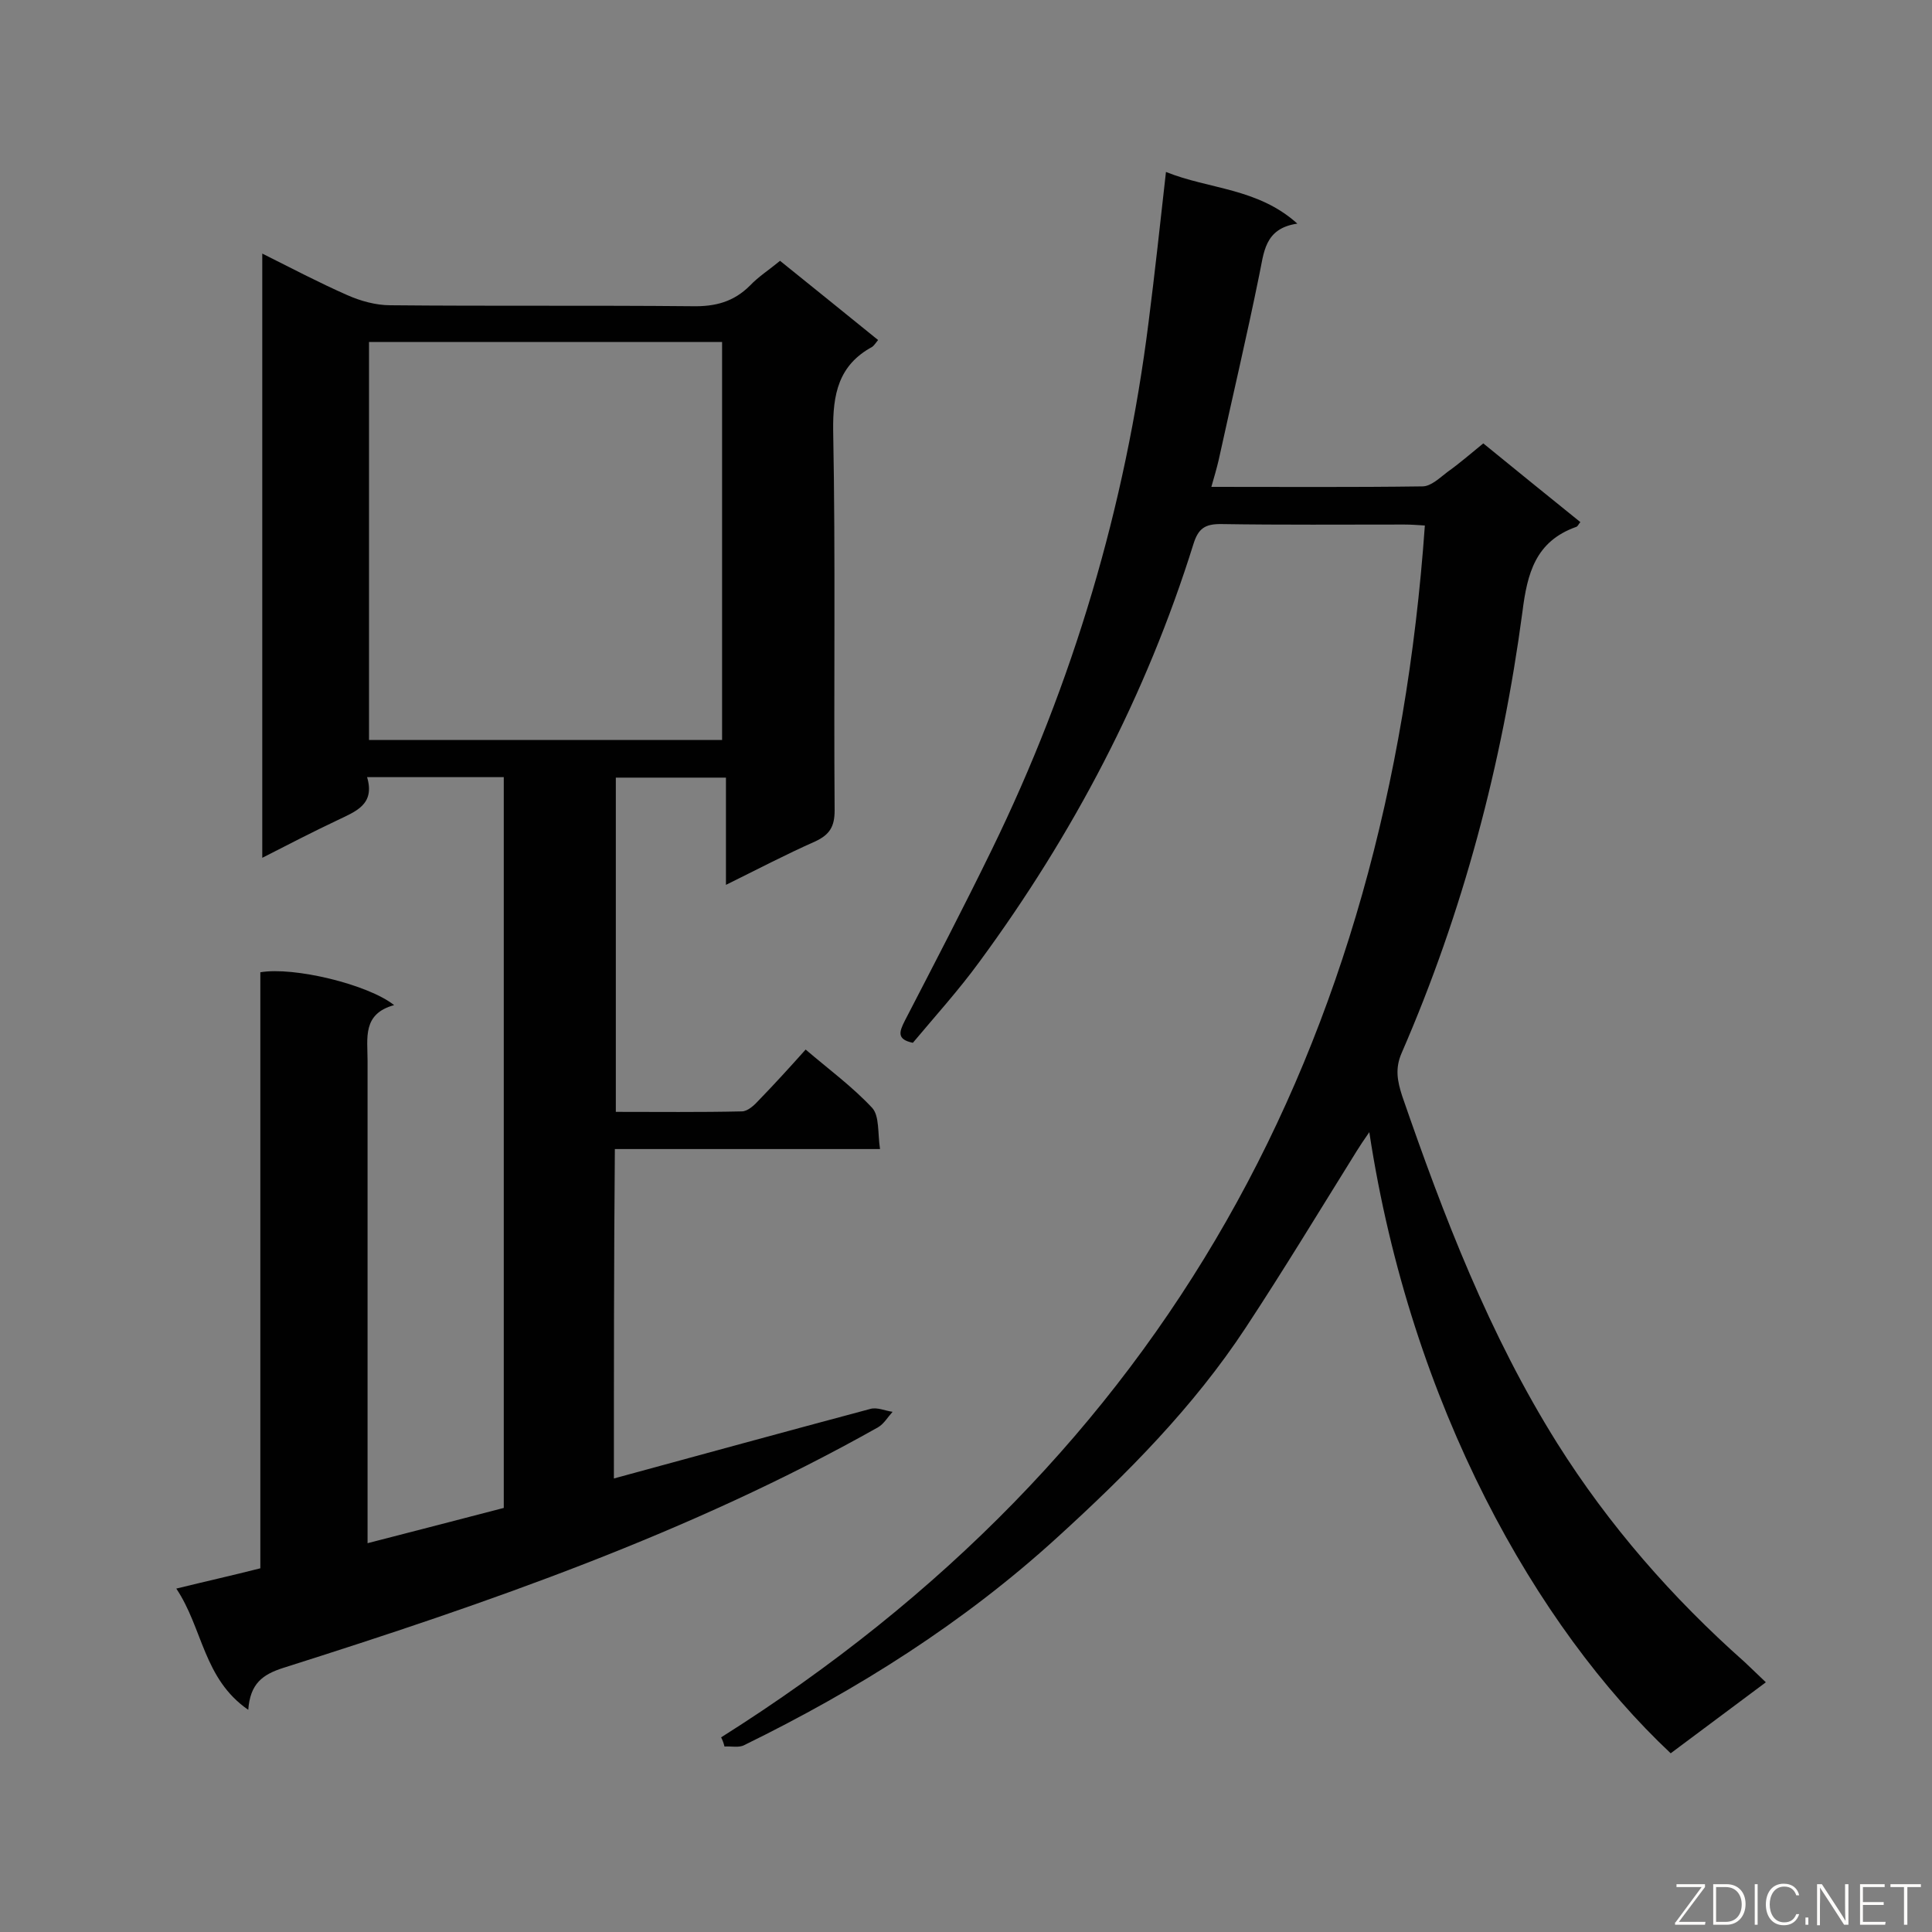 <svg enable-background="new 0 0 400 400" viewBox="0 0 400 400" xmlns="http://www.w3.org/2000/svg"><rect x="0" y="0" width="400" height="400" fill="#808080" stroke="none"/><path d="m127.1 306.1c18-4.9 35.5-9.7 53.1-14.4 1.4-.4 3.1.4 4.6.6-1 1.1-1.8 2.5-3 3.2-38.9 21.9-80.8 36.4-123.1 49.8-4.4 1.4-6.9 3.3-7.3 8.7-9.3-6.4-9.4-16.9-14.9-25.1 6.1-1.5 11.5-2.7 17.4-4.2 0-20.6 0-41.2 0-61.9 0-20.5 0-41 0-61.5 6.9-1.2 22.3 2.5 27.7 6.8-6.6 1.8-5.5 6.8-5.5 11.5v94.2 5.7c9.7-2.5 19-4.9 28.2-7.3 0-50.6 0-100.9 0-151.3-9.4 0-18.5 0-28.3 0 1.7 5.7-2.4 7.1-6.1 8.9-5.1 2.4-10.1 5-15.6 7.8 0-41.8 0-83.1 0-125.1 6 3 11.7 6 17.6 8.6 2.7 1.2 5.9 2.1 8.9 2.1 20.8.2 41.7 0 62.5.2 4.8.1 8.6-.9 12-4.3 1.7-1.8 3.9-3.2 6.2-5.1 6.7 5.4 13.4 10.8 20.3 16.4-.5.6-.8 1.1-1.2 1.4-7 3.8-8.2 9.8-8.1 17.4.5 26.2.1 52.4.3 78.6 0 3.3-1 5-4 6.4-6.1 2.7-12 5.8-18.5 9 0-7.7 0-14.8 0-22.2-7.7 0-15.1 0-22.8 0v69.2c8.7 0 17.4.1 26.1-.1 1.2 0 2.6-1.3 3.5-2.3 3.2-3.3 6.3-6.7 9.7-10.5 4.8 4.1 9.7 7.7 13.8 12.1 1.5 1.7 1.1 5.2 1.6 8.5-18.7 0-36.7 0-54.9 0-.2 23-.2 45.4-.2 68.2zm22.4-152.9c0-27.8 0-55.1 0-82.4-24.6 0-48.8 0-73.1 0v82.4z" fill="#010101"/><path d="m149.3 359.7c92.3-58.2 138.1-143.3 145.7-250.9-1.5-.1-2.9-.2-4.3-.2-12.7 0-25.3.1-38-.1-3.2 0-4.6.9-5.6 4.1-9.8 31.4-24.9 60.1-44.3 86.5-4.3 5.9-9.2 11.3-13.8 16.8-3.4-.7-2.8-2.3-1.7-4.5 6.1-11.8 12.2-23.5 18-35.4 16.9-34.6 27.7-71.1 32.5-109.3 1.3-10.2 2.4-20.4 3.6-31.1 8.9 3.6 19 3.3 27.2 10.7-6.9 1-6.9 6.1-7.9 10.7-2.6 12.8-5.6 25.5-8.4 38.3-.4 1.7-.9 3.4-1.5 5.5 14.8 0 29.3.1 43.7-.1 1.8 0 3.6-1.8 5.2-3 2.4-1.7 4.7-3.7 7.4-5.9 6.6 5.4 13.3 10.8 20.1 16.3-.4.4-.5.9-.9 1-8.4 3-10.1 9.6-11.1 17.6-4.2 31.5-12.3 62.1-25 91.3-1.4 3.2-.9 5.8.1 8.9 8.6 24.9 18 49.4 32.1 71.9 10.7 17 23.8 32 38.8 45.3 1.4 1.3 2.7 2.6 4.4 4.2-6.8 5.1-13.3 9.9-19.7 14.7-27.8-26.1-53.8-72-62.4-128.6-1.2 1.7-1.9 2.8-2.6 3.9-7.6 12.2-15.1 24.6-23 36.6-10.8 16.4-24.5 30.2-39 43.4-19.4 17.7-41.3 31.5-64.8 43-1.1.6-2.7.2-4.1.3-.2-.8-.4-1.3-.7-1.9z" fill="#010101"/><g fill="#fcfbfa"><path d="m346.9 398 5.4-7.3h-5.2v-.6h5.9v.6l-5.4 7.2h5.5l-.1.6h-6.2v-.5z"/><path d="m354.7 390.1h2.8c2.3 0 3.9 1.6 3.9 4.1s-1.6 4.3-3.9 4.3h-2.8zm.6 7.8h2c2.2 0 3.3-1.6 3.3-3.6 0-1.8-1-3.6-3.3-3.6h-2z"/><path d="m363.9 390.1v8.4h-.6v-8.4z"/><path d="m372.5 396.3c-.4 1.3-1.4 2.3-3.2 2.3-2.4 0-3.7-1.9-3.7-4.3 0-2.3 1.2-4.3 3.7-4.3 1.8 0 2.9 1 3.2 2.4h-.6c-.4-1.1-1.1-1.8-2.5-1.8-2.1 0-3 1.9-3 3.7s.9 3.7 3 3.7c1.4 0 2.1-.7 2.5-1.7z"/><path d="m373.8 398.5v-1.5h.6v1.5z"/><path d="m376.2 398.5v-8.4h1c1.3 2 4.4 6.7 4.9 7.6-.1-1.2-.1-2.4-.1-3.8v-3.8h.7v8.4h-.9c-1.2-1.9-4.4-6.8-5-7.7.1 1.1 0 2.3 0 3.9v3.9h-.6z"/><path d="m390 394.4h-4.3v3.5h4.7l-.1.6h-5.2v-8.4h5.1v.6h-4.5v3.1h4.3z"/><path d="m394.2 390.7h-2.8v-.6h6.3v.6h-2.8v7.8h-.7z"/></g></svg>
